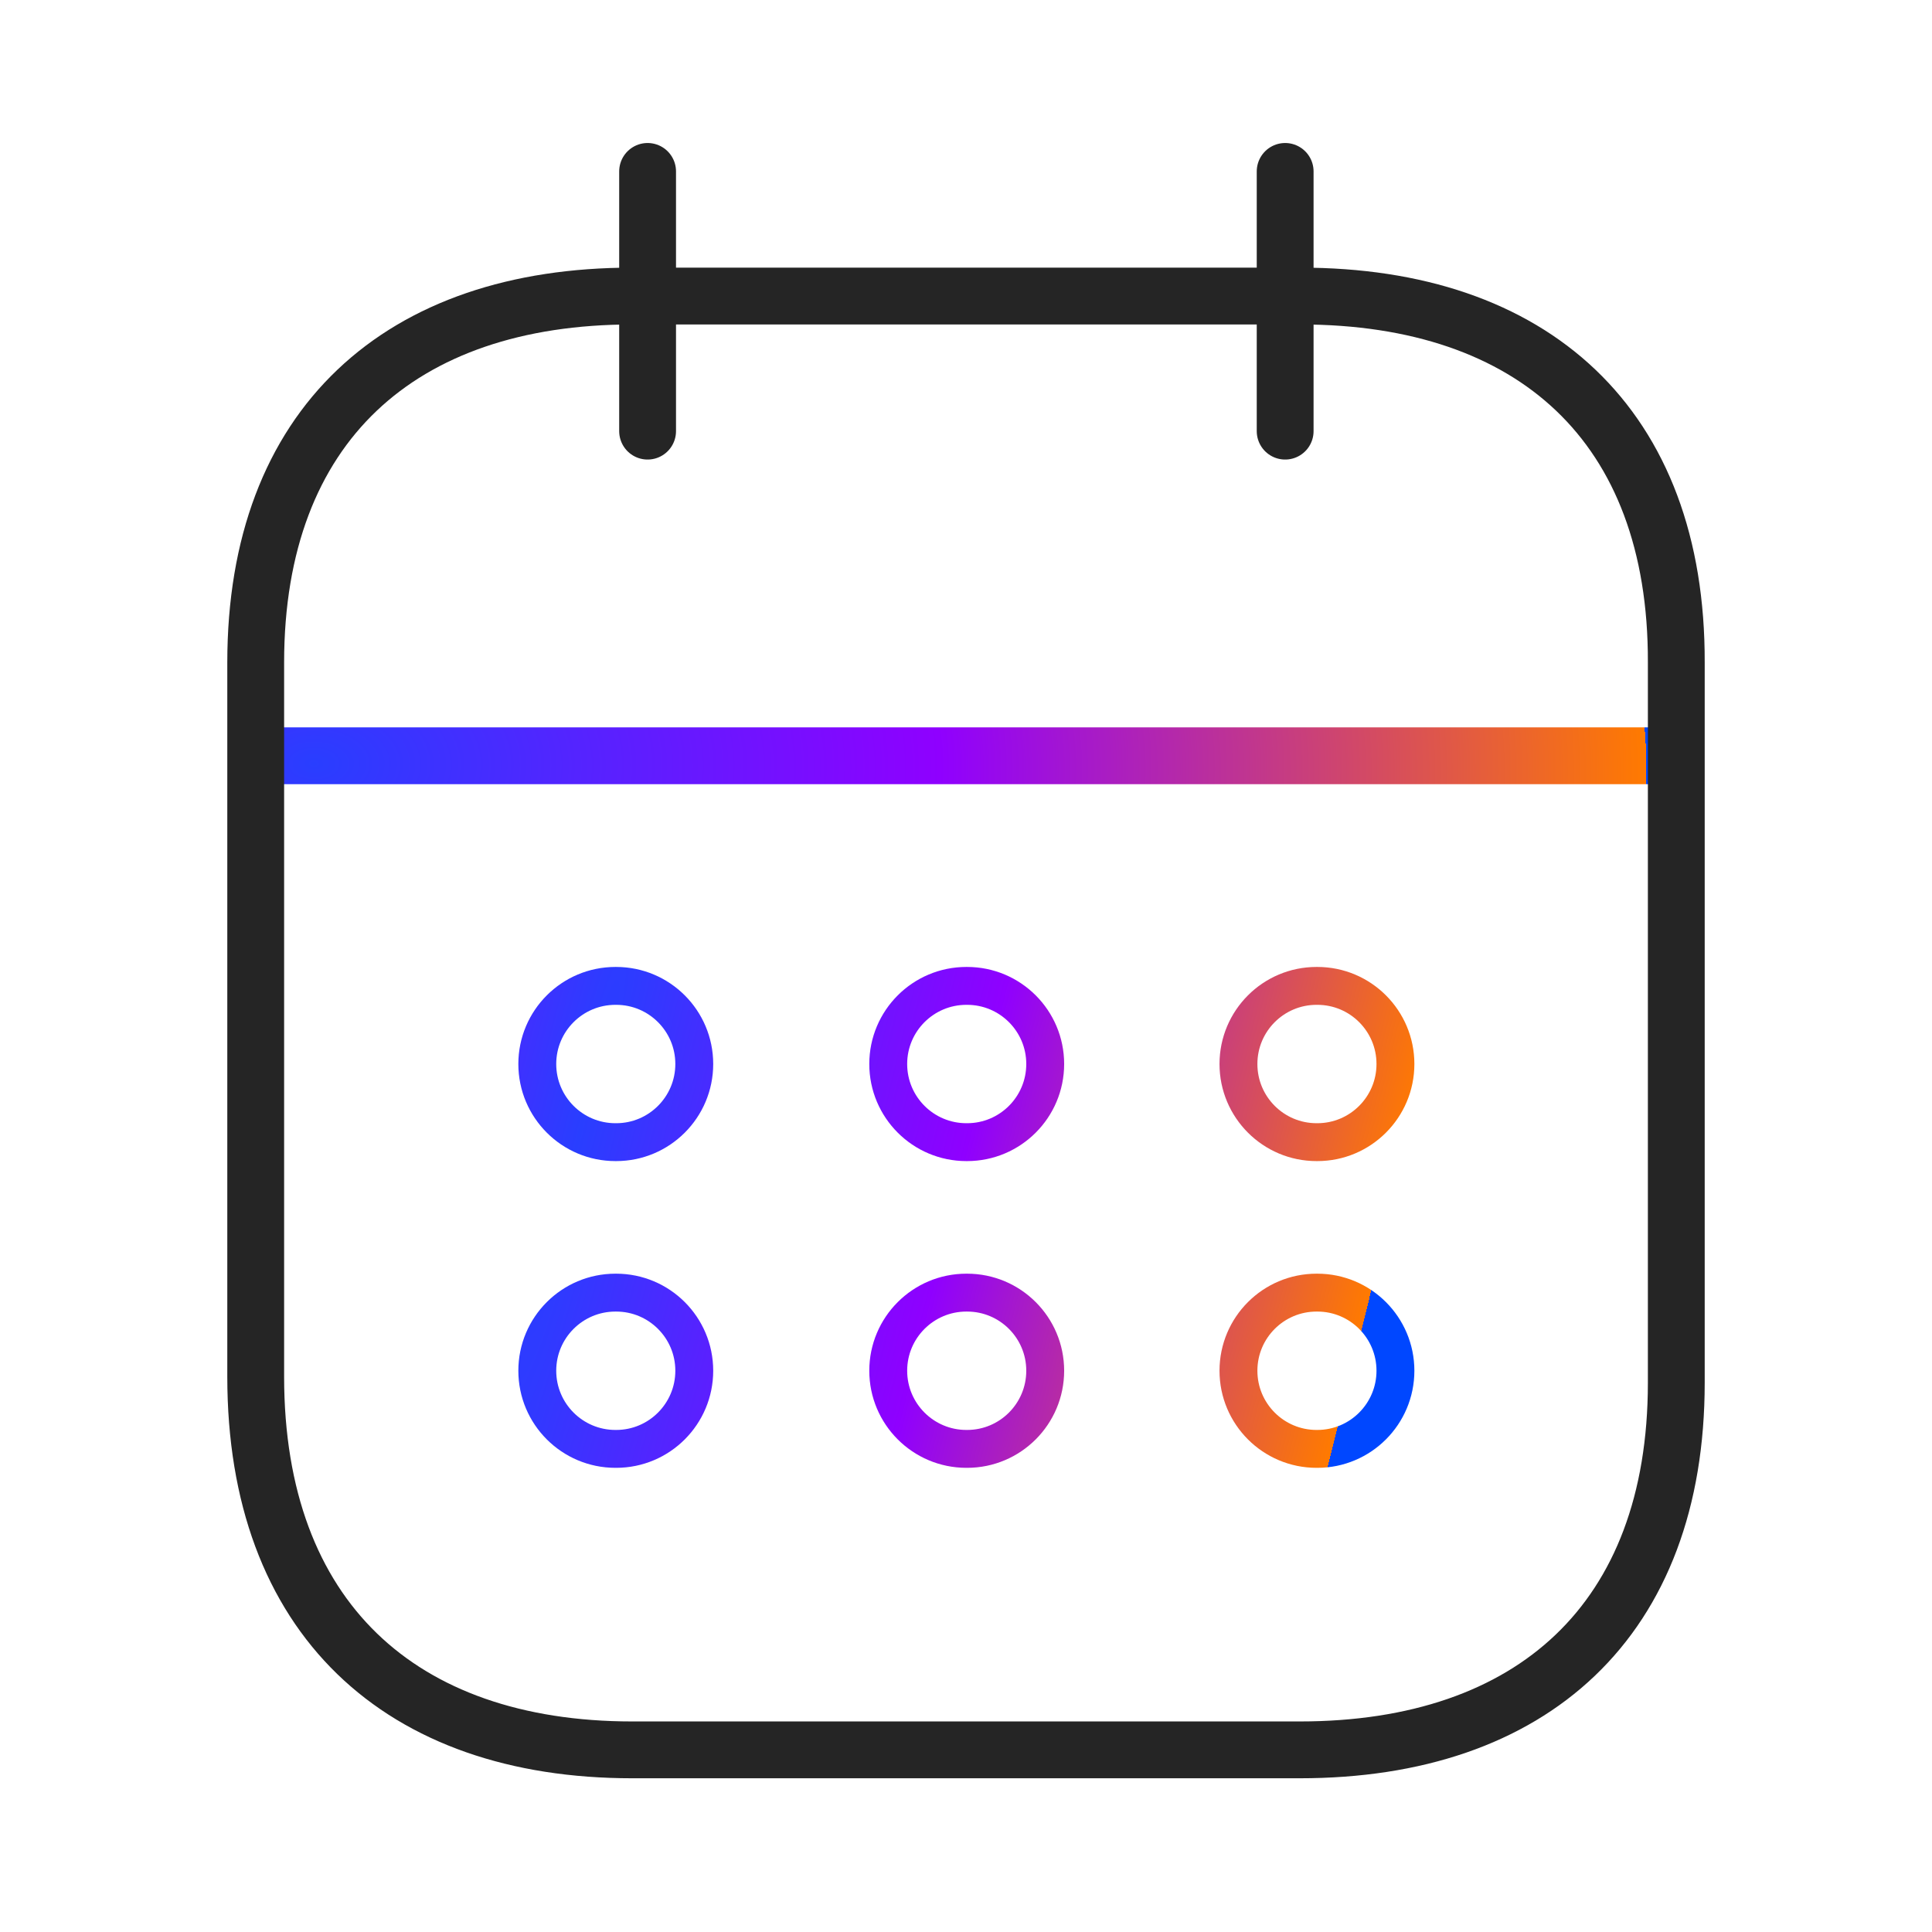 <svg width="51" height="51" viewBox="0 0 51 51" fill="none" xmlns="http://www.w3.org/2000/svg">
<path d="M6.943 19.951H44.076" stroke="url(#paint0_radial_2102_363)" stroke-width="1.5" stroke-linecap="round" stroke-linejoin="round"/>
<path d="M16.246 26.025C15.107 26.025 14.183 26.948 14.183 28.087C14.183 29.226 15.107 30.15 16.246 30.15H16.265C17.404 30.15 18.327 29.226 18.327 28.087C18.327 26.948 17.404 26.025 16.265 26.025H16.246ZM25.51 26.025C24.371 26.025 23.447 26.948 23.447 28.087C23.447 29.226 24.371 30.15 25.51 30.15H25.529C26.668 30.15 27.591 29.226 27.591 28.087C27.591 26.948 26.668 26.025 25.529 26.025H25.51ZM34.754 26.025C33.615 26.025 32.692 26.948 32.692 28.087C32.692 29.226 33.615 30.15 34.754 30.15H34.774C35.913 30.15 36.836 29.226 36.836 28.087C36.836 26.948 35.913 26.025 34.774 26.025H34.754ZM34.754 34.122C33.615 34.122 32.692 35.045 32.692 36.184C32.692 37.323 33.615 38.247 34.754 38.247H34.774C35.913 38.247 36.836 37.323 36.836 36.184C36.836 35.045 35.913 34.122 34.774 34.122H34.754ZM25.51 34.122C24.371 34.122 23.447 35.045 23.447 36.184C23.447 37.323 24.371 38.247 25.51 38.247H25.529C26.668 38.247 27.591 37.323 27.591 36.184C27.591 35.045 26.668 34.122 25.529 34.122H25.51ZM16.246 34.122C15.107 34.122 14.183 35.045 14.183 36.184C14.183 37.323 15.107 38.247 16.246 38.247H16.265C17.404 38.247 18.327 37.323 18.327 36.184C18.327 35.045 17.404 34.122 16.265 34.122H16.246Z" stroke="url(#paint1_radial_2102_363)"/>
<path d="M33.925 4.525V11.381" stroke="#252525" stroke-width="1.5" stroke-linecap="round" stroke-linejoin="round"/>
<path d="M17.095 4.525V11.381" stroke="#252525" stroke-width="1.5" stroke-linecap="round" stroke-linejoin="round"/>
<path fill-rule="evenodd" clip-rule="evenodd" d="M34.33 7.815H16.689C10.571 7.815 6.75 11.223 6.75 17.488V36.341C6.75 42.705 10.571 46.192 16.689 46.192H34.31C40.448 46.192 44.25 42.764 44.25 36.499V17.488C44.269 11.223 40.467 7.815 34.33 7.815Z" stroke="#252525" stroke-width="1.5" stroke-linecap="round" stroke-linejoin="round"/>
<defs>
<radialGradient id="paint0_radial_2102_363" cx="0" cy="0" r="1" gradientUnits="userSpaceOnUse" gradientTransform="translate(8.141 20.21) rotate(0.761) scale(35.489 21.967)">
<stop stop-color="#293EFF"/>
<stop offset="0.47" stop-color="#8F00FF"/>
<stop offset="1" stop-color="#FF7A00"/>
<stop offset="1" stop-color="#0047FF"/>
</radialGradient>
<radialGradient id="paint1_radial_2102_363" cx="0" cy="0" r="1" gradientUnits="userSpaceOnUse" gradientTransform="translate(15.382 29.438) rotate(14.333) scale(21.357 238.859)">
<stop stop-color="#293EFF"/>
<stop offset="0.47" stop-color="#8F00FF"/>
<stop offset="1" stop-color="#FF7A00"/>
<stop offset="1" stop-color="#0047FF"/>
</radialGradient>
</defs>
</svg>

